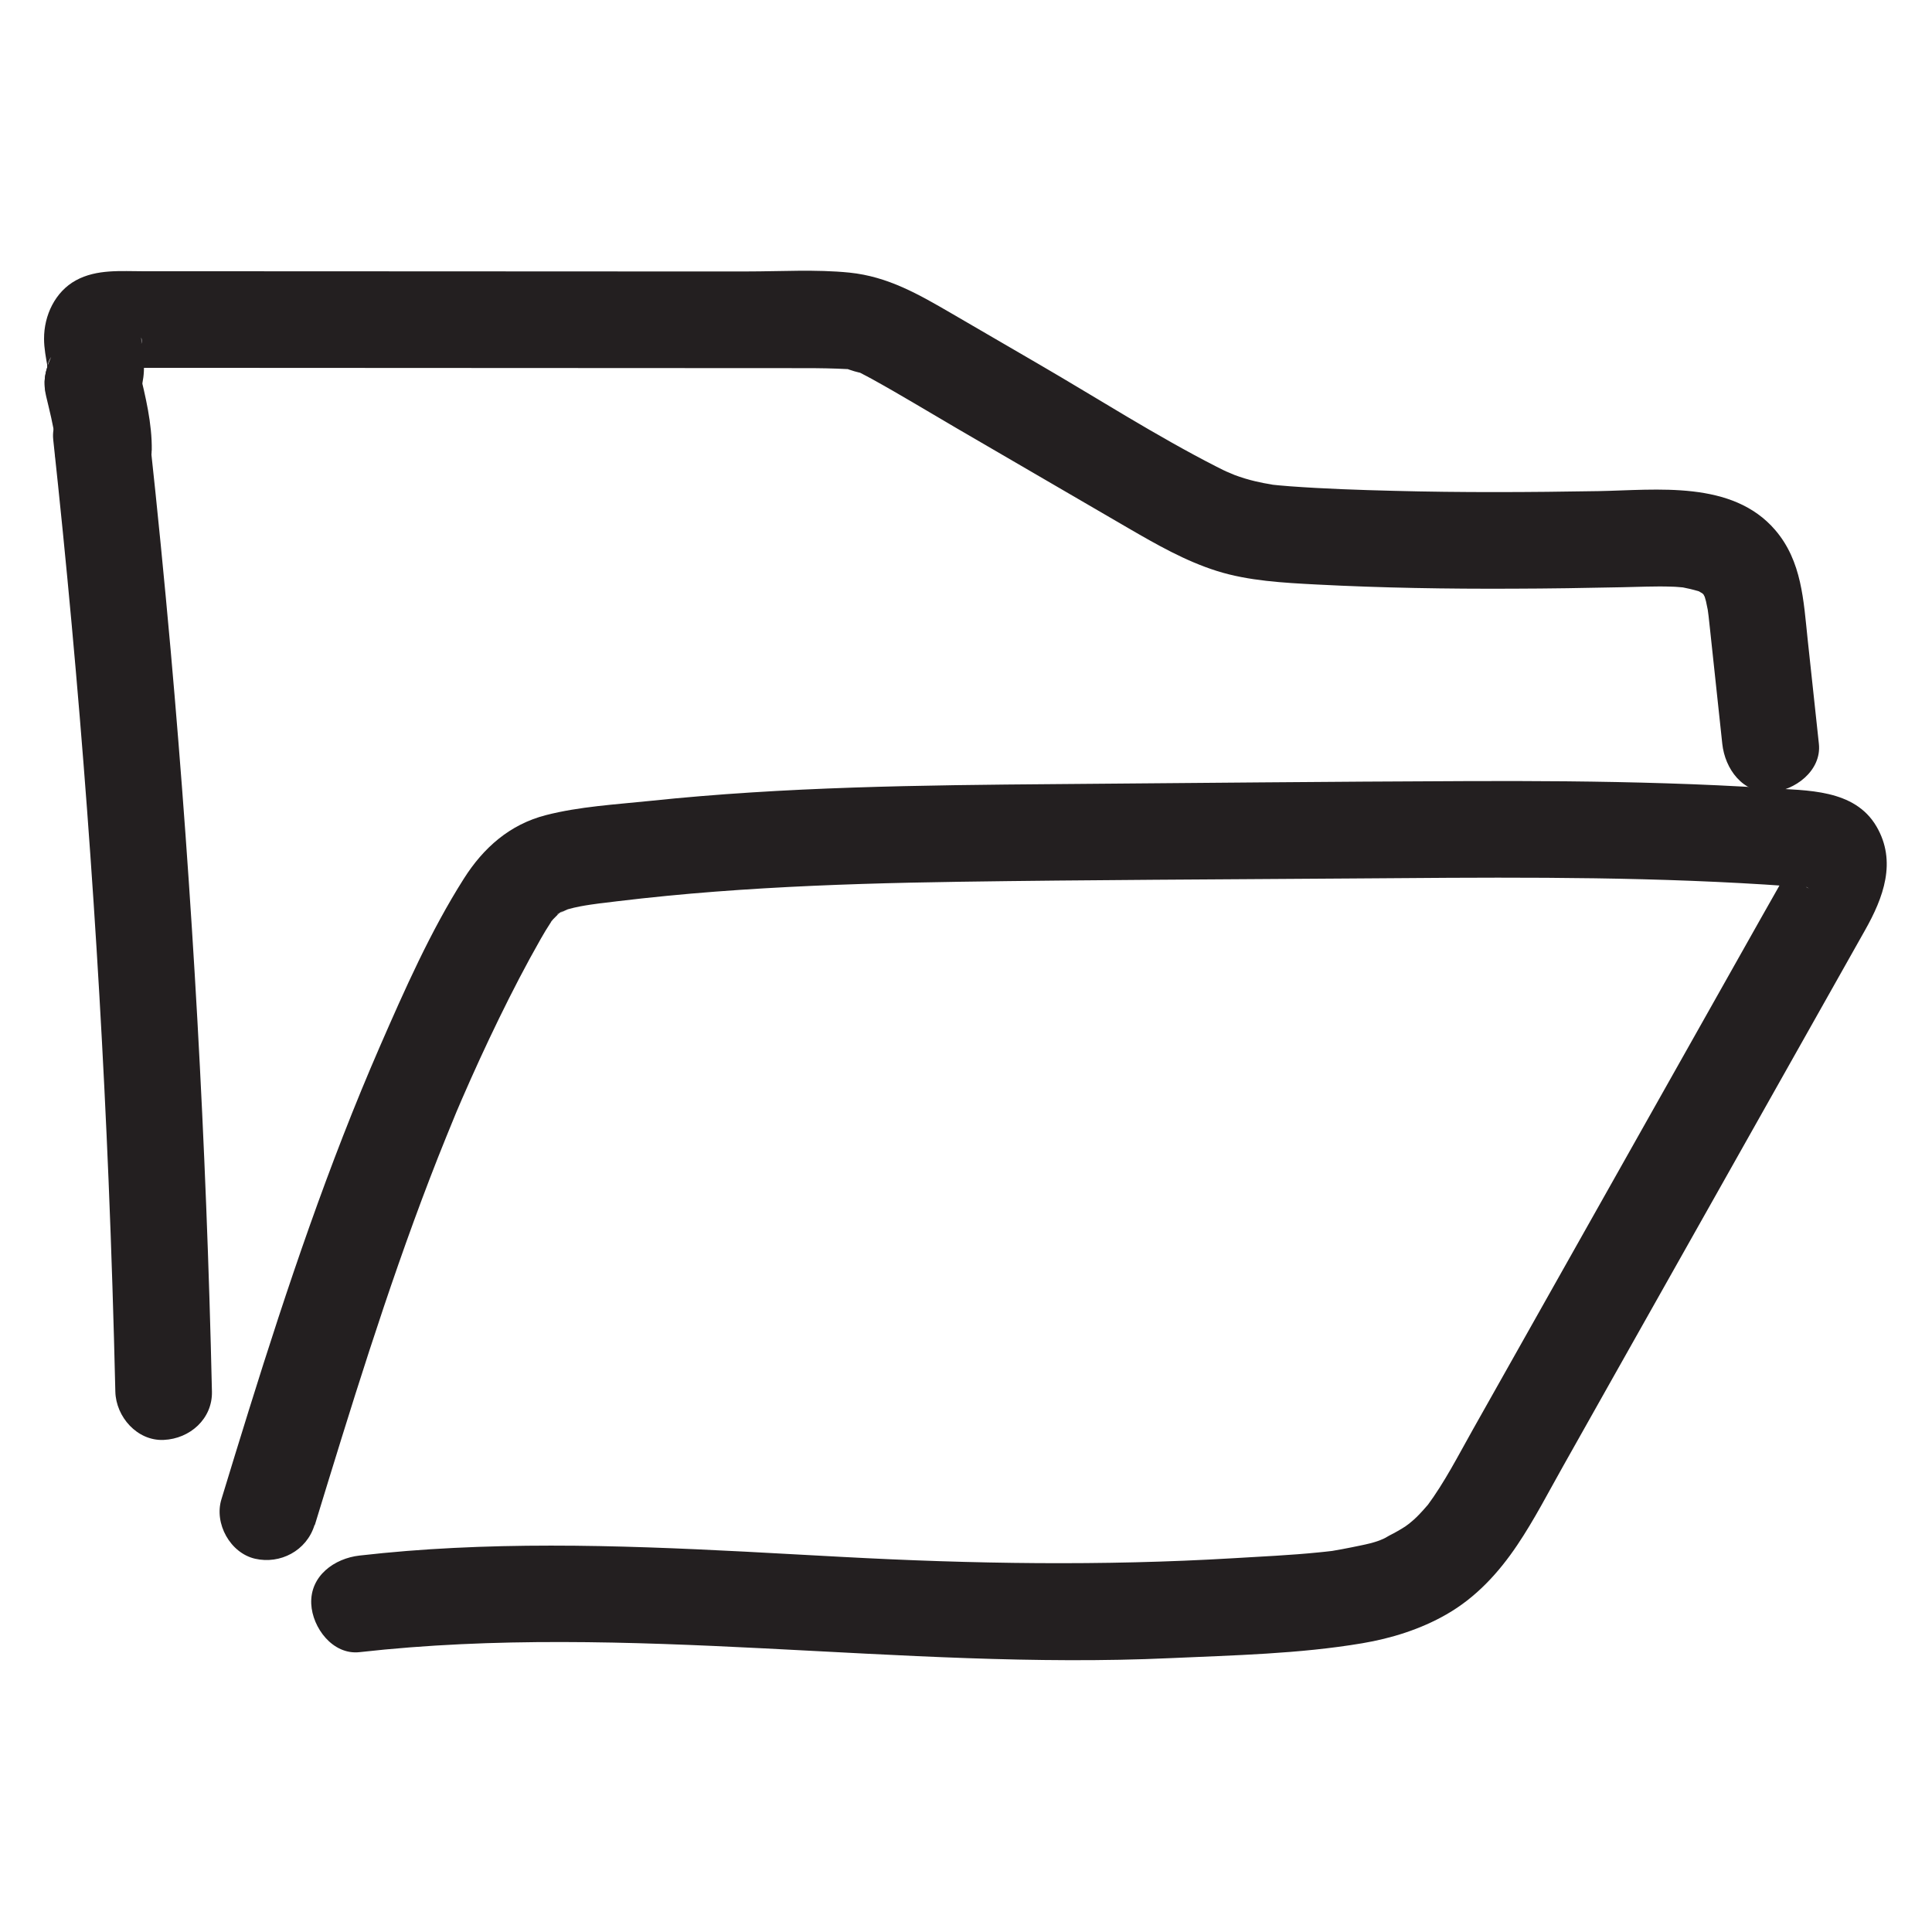 <?xml version="1.0" encoding="UTF-8"?>
<svg xmlns="http://www.w3.org/2000/svg" viewBox="0 0 200 200">
  <defs>
    <style>
      .cls-1 {
        fill: #231f20;
      }
    </style>
  </defs>
  <g id="Layer_1" data-name="Layer 1">
    <path class="cls-1" d="M5.51,45.51c2.76,25.5,4.67,51.09,5.73,76.72.3,7.28.53,14.55.7,21.83.06,2.61,2.26,5.12,5,5s5.06-2.2,5-5c-.58-25.64-2.01-51.27-4.28-76.82-.65-7.25-1.36-14.5-2.15-21.74-.28-2.59-2.1-5.13-5-5-2.47.11-5.3,2.22-5,5h0Z"/>
    <path class="cls-1" d="M15.71,46.63c.04-2.81-.65-5.58-1.3-8.3-.29-1.2-1.25-2.37-2.3-2.99-.57-.37-1.19-.56-1.86-.59-.66-.15-1.33-.12-1.99.09-1.21.39-2.38,1.14-2.99,2.3-.64,1.21-.83,2.5-.5,3.85.36,1.52.75,3.03.96,4.57l-.18-1.33c.11.8.16,1.59.15,2.4-.02,1.27.57,2.64,1.46,3.54.45.49.99.83,1.61,1.03.6.31,1.24.46,1.93.43,1.29-.06,2.63-.48,3.54-1.46s1.44-2.17,1.46-3.54h0Z"/>
    <path class="cls-1" d="M13.97,42.02c.69-1.61,1.08-3.1.88-4.85-.07-.65-.17-1.3-.27-1.95-.09-.56.19-.26.05.42.02-.1.01-.75-.04-.84l-.1.83c-.25.85-.77,1.53-1.56,2.03-1.38.79-1.87.42-.76.42.42,0,.83,0,1.25,0,.83,0,1.66,0,2.5,0,1.83,0,3.66,0,5.49,0,6.83,0,13.65,0,20.48.01,13.82,0,27.64.02,41.45.02,1.47,0,2.92.02,4.39.1.77.04-1.05-.35.2.06.33.11.7.23,1.03.3.74.16-.97-.53.16.06.37.2.75.38,1.12.59,2.99,1.65,5.91,3.43,8.86,5.15,5.89,3.43,11.79,6.86,17.68,10.29,2.95,1.71,5.93,3.42,9.2,4.45s6.9,1.22,10.35,1.4c6.74.35,13.49.46,20.24.43,3.79-.01,7.57-.07,11.36-.15,1.7-.03,3.4-.12,5.1-.06.24,0,.48.02.72.04.24.02.48.04.72.06-.68-.1-.82-.12-.44-.06.63.12,1.24.26,1.86.45,1.06.32-.85-.59.04.03l.29.17c.44.3.37.24-.21-.2-.03.01.94.85.3.23-.25-.35-.24-.32.04.1.26.5.26.47.01-.1.09.26.17.52.24.78.04.14.33,1.66.21.96-.13-.79.06.54.06.57.05.49.11.98.16,1.47.42,3.92.84,7.85,1.26,11.77.28,2.59,2.1,5.13,5,5,2.47-.11,5.3-2.21,5-5-.39-3.6-.77-7.19-1.16-10.79-.43-4.03-.59-8.11-3.36-11.34-4.45-5.18-12.24-4.14-18.3-4.03-7.08.12-14.16.16-21.24-.03-3.56-.09-7.14-.21-10.69-.47-.75-.06-1.51-.12-2.26-.22,1.16.16-.32-.08-.46-.11-.3-.06-.59-.12-.88-.19-.73-.17-1.44-.39-2.14-.65-.13-.05-1.45-.63-.45-.17-.47-.22-.94-.44-1.4-.68-6.27-3.2-12.27-7.05-18.36-10.59-3.02-1.76-6.04-3.51-9.06-5.27-3.41-1.98-6.59-3.83-10.6-4.24-3.49-.35-7.09-.12-10.6-.12s-6.99,0-10.49,0c-7.24,0-14.48,0-21.73-.01-8.07,0-16.15,0-24.22-.01-2,0-4,0-5.99,0-2.37,0-4.88-.24-7.04.94s-3.31,3.64-3.3,6.05c0,.99.2,1.99.37,2.96.12.69-.03-1.3-.05-.25.01.2.02.4,0,.6,0-.52.13-.99.41-1.42-.55,1.29-.89,2.44-.5,3.85.32,1.16,1.22,2.42,2.3,2.99,2.15,1.13,5.74.77,6.84-1.79h0Z"/>
  </g>
  <g id="Layer_4" data-name="Layer 4">
    <path class="cls-1" d="M32.59,157.87c3.69-12.05,7.39-24.12,11.91-35.89.55-1.43,1.11-2.86,1.69-4.28.29-.71.58-1.42.87-2.13.12-.28.24-.57.35-.85-.4.96.33-.76.4-.92,1.22-2.81,2.5-5.6,3.84-8.35s2.79-5.56,4.33-8.26c.32-.56.65-1.12,1.01-1.66l.11-.16c.33-.45.3-.42-.08.09,0-.08.42-.47.51-.57l.27-.27c.42-.36.38-.34-.13.06.02-.11.58-.35.7-.42-.88.54.15-.05.41-.13.42-.12.85-.22,1.27-.3.73-.14,1.48-.24,2.22-.34-.85.11,0,0,.14-.01.49-.06.98-.12,1.47-.18,1.71-.21,3.43-.39,5.14-.56,3.35-.33,6.71-.58,10.07-.78,6.73-.4,13.47-.58,20.21-.68,13.53-.2,27.06-.24,40.59-.34s26.88-.25,40.3.48c1.65.09,3.29.19,4.93.31.58.04,1.55-.09,2.07.16l-.63-.09c.23.04.46.09.68.16.03.13-1.4-1-1.45-1.08-.38-.57-.3-1-.37-1.62-.08-.74-.07.1-.12.35-.22,1.1.36-.61.03-.02-.14.26-.27.53-.41.79-.83,1.53-1.71,3.03-2.56,4.55-3.33,5.92-6.67,11.83-10,17.75-6.63,11.76-13.25,23.52-19.88,35.29-1.51,2.68-2.92,5.46-4.76,7.94.11-.15.63-.73.02-.05-.27.31-.54.62-.82.91-.19.2-.39.39-.59.57,0,0-1.03.86-.4.37s-.4.26-.43.29c-.27.18-.54.34-.82.5s-.56.31-.84.45c-.23.11-1.22.75-.21.12-1.01.63-2.56.86-3.72,1.11-.64.14-1.29.24-1.94.36-1.27.23.76-.08-.05.01-.46.05-.92.11-1.38.15-2.96.3-5.95.43-8.92.61-13.52.8-26.93.59-40.45-.14-13.38-.72-26.79-1.6-40.19-.93-3.26.16-6.52.42-9.76.79-2.59.29-5.13,2.09-5,5,.11,2.46,2.22,5.31,5,5,27.92-3.14,55.95,1.9,83.93.62,6.6-.3,13.34-.44,19.87-1.54,3.02-.51,6.03-1.45,8.7-2.98,3.05-1.74,5.4-4.29,7.35-7.19,1.77-2.63,3.22-5.47,4.78-8.23,1.75-3.1,3.5-6.21,5.24-9.31,3.46-6.13,6.91-12.27,10.37-18.4s6.99-12.41,10.49-18.62c1.71-3.03,3.42-6.06,5.12-9.09,1.89-3.35,3.31-7.1,1.18-10.74-2.28-3.89-7.21-3.71-11.12-3.96-3.54-.23-7.08-.39-10.62-.5-6.92-.22-13.85-.26-20.77-.23-14.12.05-28.24.2-42.35.31s-28.13.27-42.11,1.74c-3.55.37-7.3.58-10.76,1.47-3.75.96-6.48,3.38-8.51,6.59-3.44,5.42-6.12,11.48-8.68,17.35-5.33,12.24-9.59,24.89-13.56,37.63-.96,3.08-1.91,6.17-2.85,9.26-.77,2.5.91,5.56,3.49,6.15s5.33-.81,6.15-3.49h0Z"/>
  </g>
</svg>